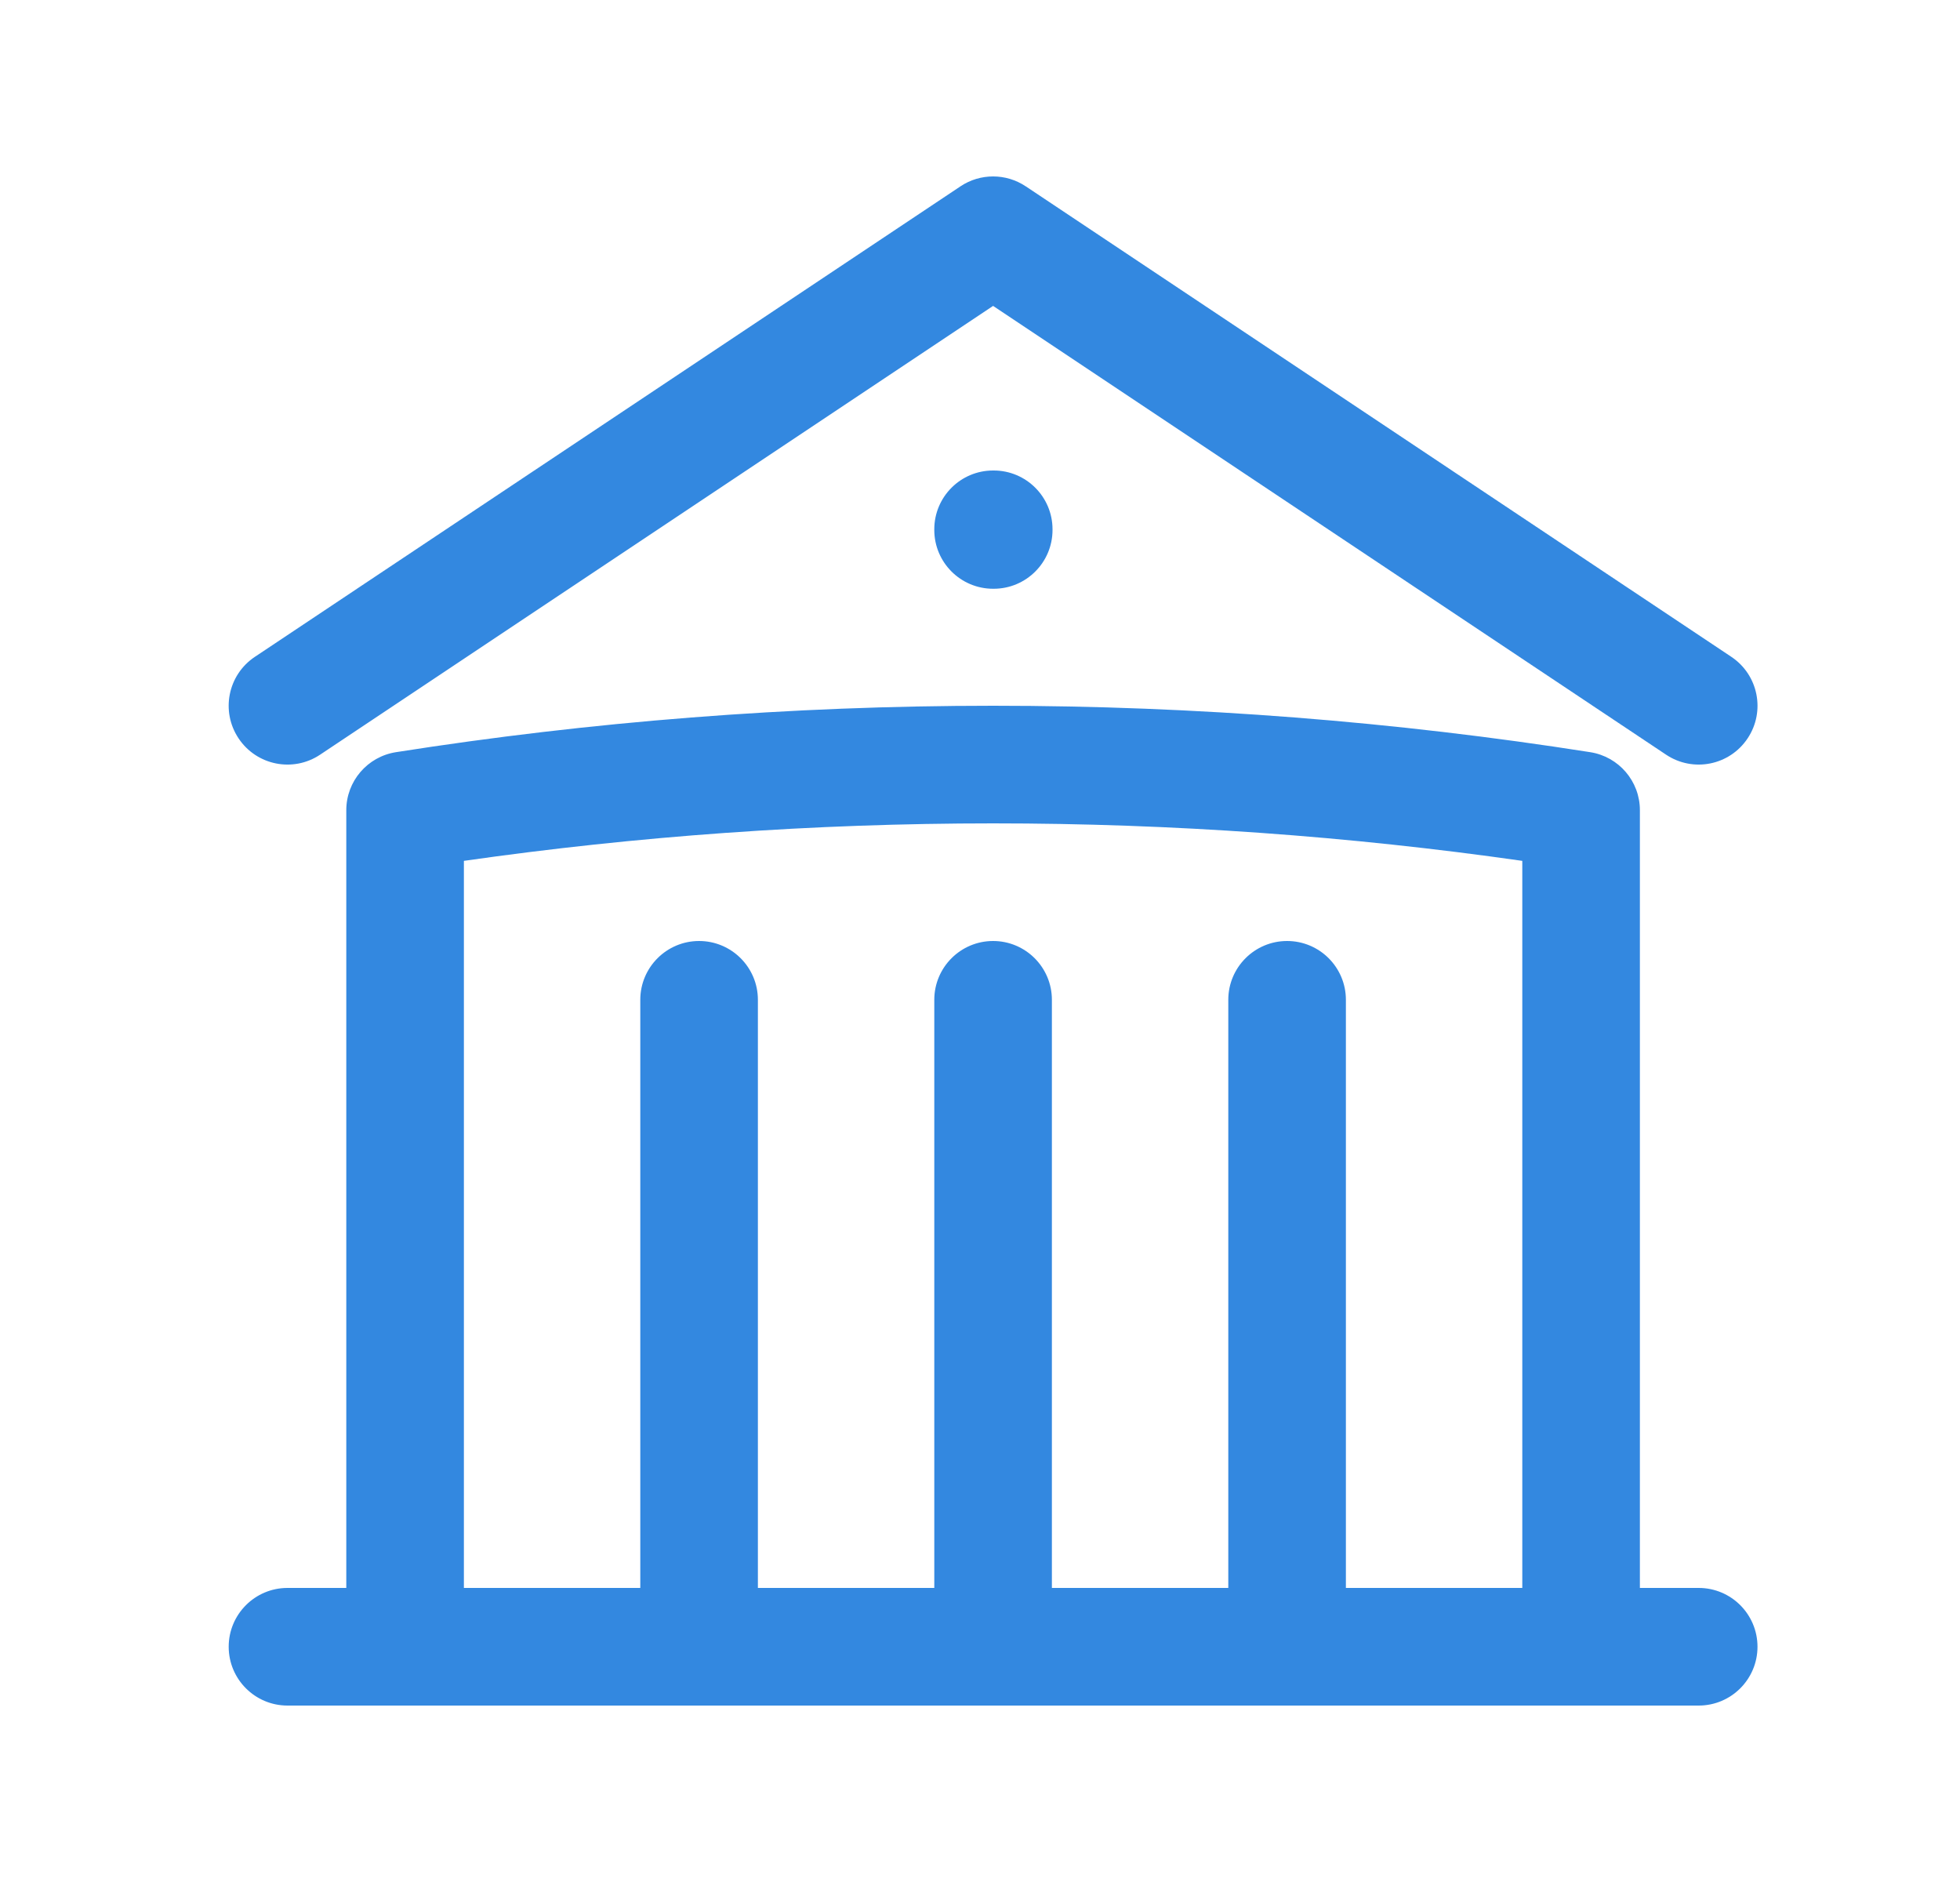 <svg width="25" height="24" viewBox="0 0 25 24" fill="none" xmlns="http://www.w3.org/2000/svg">
<path fill-rule="evenodd" clip-rule="evenodd" d="M12.251 2.376C12.503 2.208 12.831 2.208 13.083 2.376L22.083 8.376C22.428 8.606 22.521 9.071 22.291 9.416C22.061 9.761 21.596 9.854 21.251 9.624L12.667 3.901L4.083 9.624C3.738 9.854 3.273 9.761 3.043 9.416C2.813 9.071 2.906 8.606 3.251 8.376L12.251 2.376ZM11.917 6.75C11.917 6.336 12.253 6 12.667 6H12.675C13.089 6 13.425 6.336 13.425 6.75V6.758C13.425 7.172 13.089 7.508 12.675 7.508H12.667C12.253 7.508 11.917 7.172 11.917 6.758V6.75ZM5.917 10.978V20.25H8.167V12.75C8.167 12.336 8.503 12 8.917 12C9.331 12 9.667 12.336 9.667 12.75V20.25H11.917V12.75C11.917 12.336 12.253 12 12.667 12C13.081 12 13.417 12.336 13.417 12.75V20.25H15.667V12.75C15.667 12.336 16.003 12 16.417 12C16.831 12 17.167 12.336 17.167 12.75V20.25H19.417V10.978C17.213 10.663 14.959 10.5 12.667 10.5C10.375 10.5 8.121 10.663 5.917 10.978ZM20.917 20.25V10.332C20.917 9.963 20.648 9.649 20.283 9.592C17.801 9.202 15.258 9 12.667 9C10.077 9 7.533 9.202 5.051 9.592C4.686 9.649 4.417 9.963 4.417 10.332V20.25H3.667C3.253 20.25 2.917 20.586 2.917 21C2.917 21.414 3.253 21.75 3.667 21.75H21.667C22.081 21.75 22.417 21.414 22.417 21C22.417 20.586 22.081 20.25 21.667 20.25H20.917Z" fill="#3388E0"/>
</svg>
